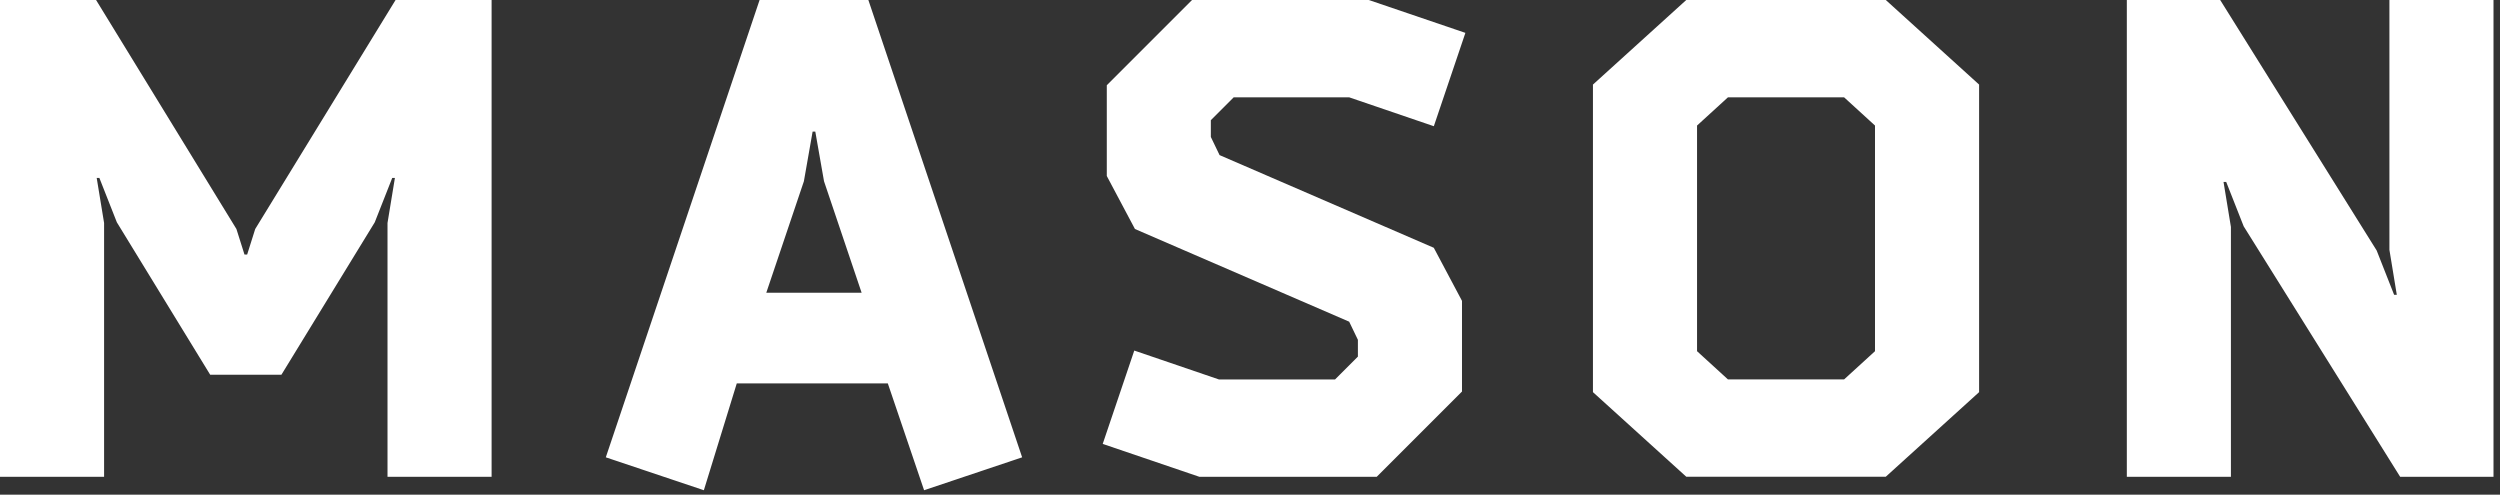 <svg viewBox="0 0 283 56" xmlns="http://www.w3.org/2000/svg">
    <rect x="0" y="0" width="283" height="56" fill="#333333" stroke="none"/>
    <g style="fill:none;fill-rule:evenodd"><path
        d="m10.871 0h-10.871v53.974h11.783v-28.735l-.836-5.093h.304l1.977 5.02 10.567 17.256h8.06l10.567-17.256 1.977-5.02h.304l-.836 5.093v28.735h11.783v-53.974h-10.871l-15.888 25.923-.912 2.889h-.304l-.912-2.889-15.888-25.923m75.11 0l-17.408 51.769 11.1 3.725 3.725-12.09h17.1l4.105 12.09 11.1-3.725-17.408-51.769h-12.315m11.555 33.14h-10.795l4.257-12.619.988-5.625h.304l.988 5.625 4.257 12.619m27.747-13.227l3.193 6.01 24.25 10.491.988 2.053v1.9l-2.585 2.585h-13.151l-9.578-3.269-3.573 10.567 10.947 3.725h20.07l9.654-9.654v-10.263l-3.193-6.01-24.25-10.491-.988-2.053v-1.9l2.585-2.585h13.08l9.578 3.269 3.573-10.567-10.947-3.725h-19.993l-9.654 9.654v10.263m65.6-19.917l-10.567 9.578v34.817l10.567 9.578h22.578l10.567-9.578v-34.817l-10.567-9.578h-22.578m21.361 14.216v25.543l-3.497 3.193h-13.151l-3.497-3.193v-25.543l3.497-3.193h13.151l3.497 3.193m40.29 11.479l-.836-5.093h.304l1.977 5.02 17.713 28.355h10.567v-53.974h-11.783v28.28l.836 5.093h-.304l-1.977-5.02-17.713-28.355h-10.567v53.974h11.783v-28.28"
        id="0"
        style="fill:#fff"/></g>
</svg>
